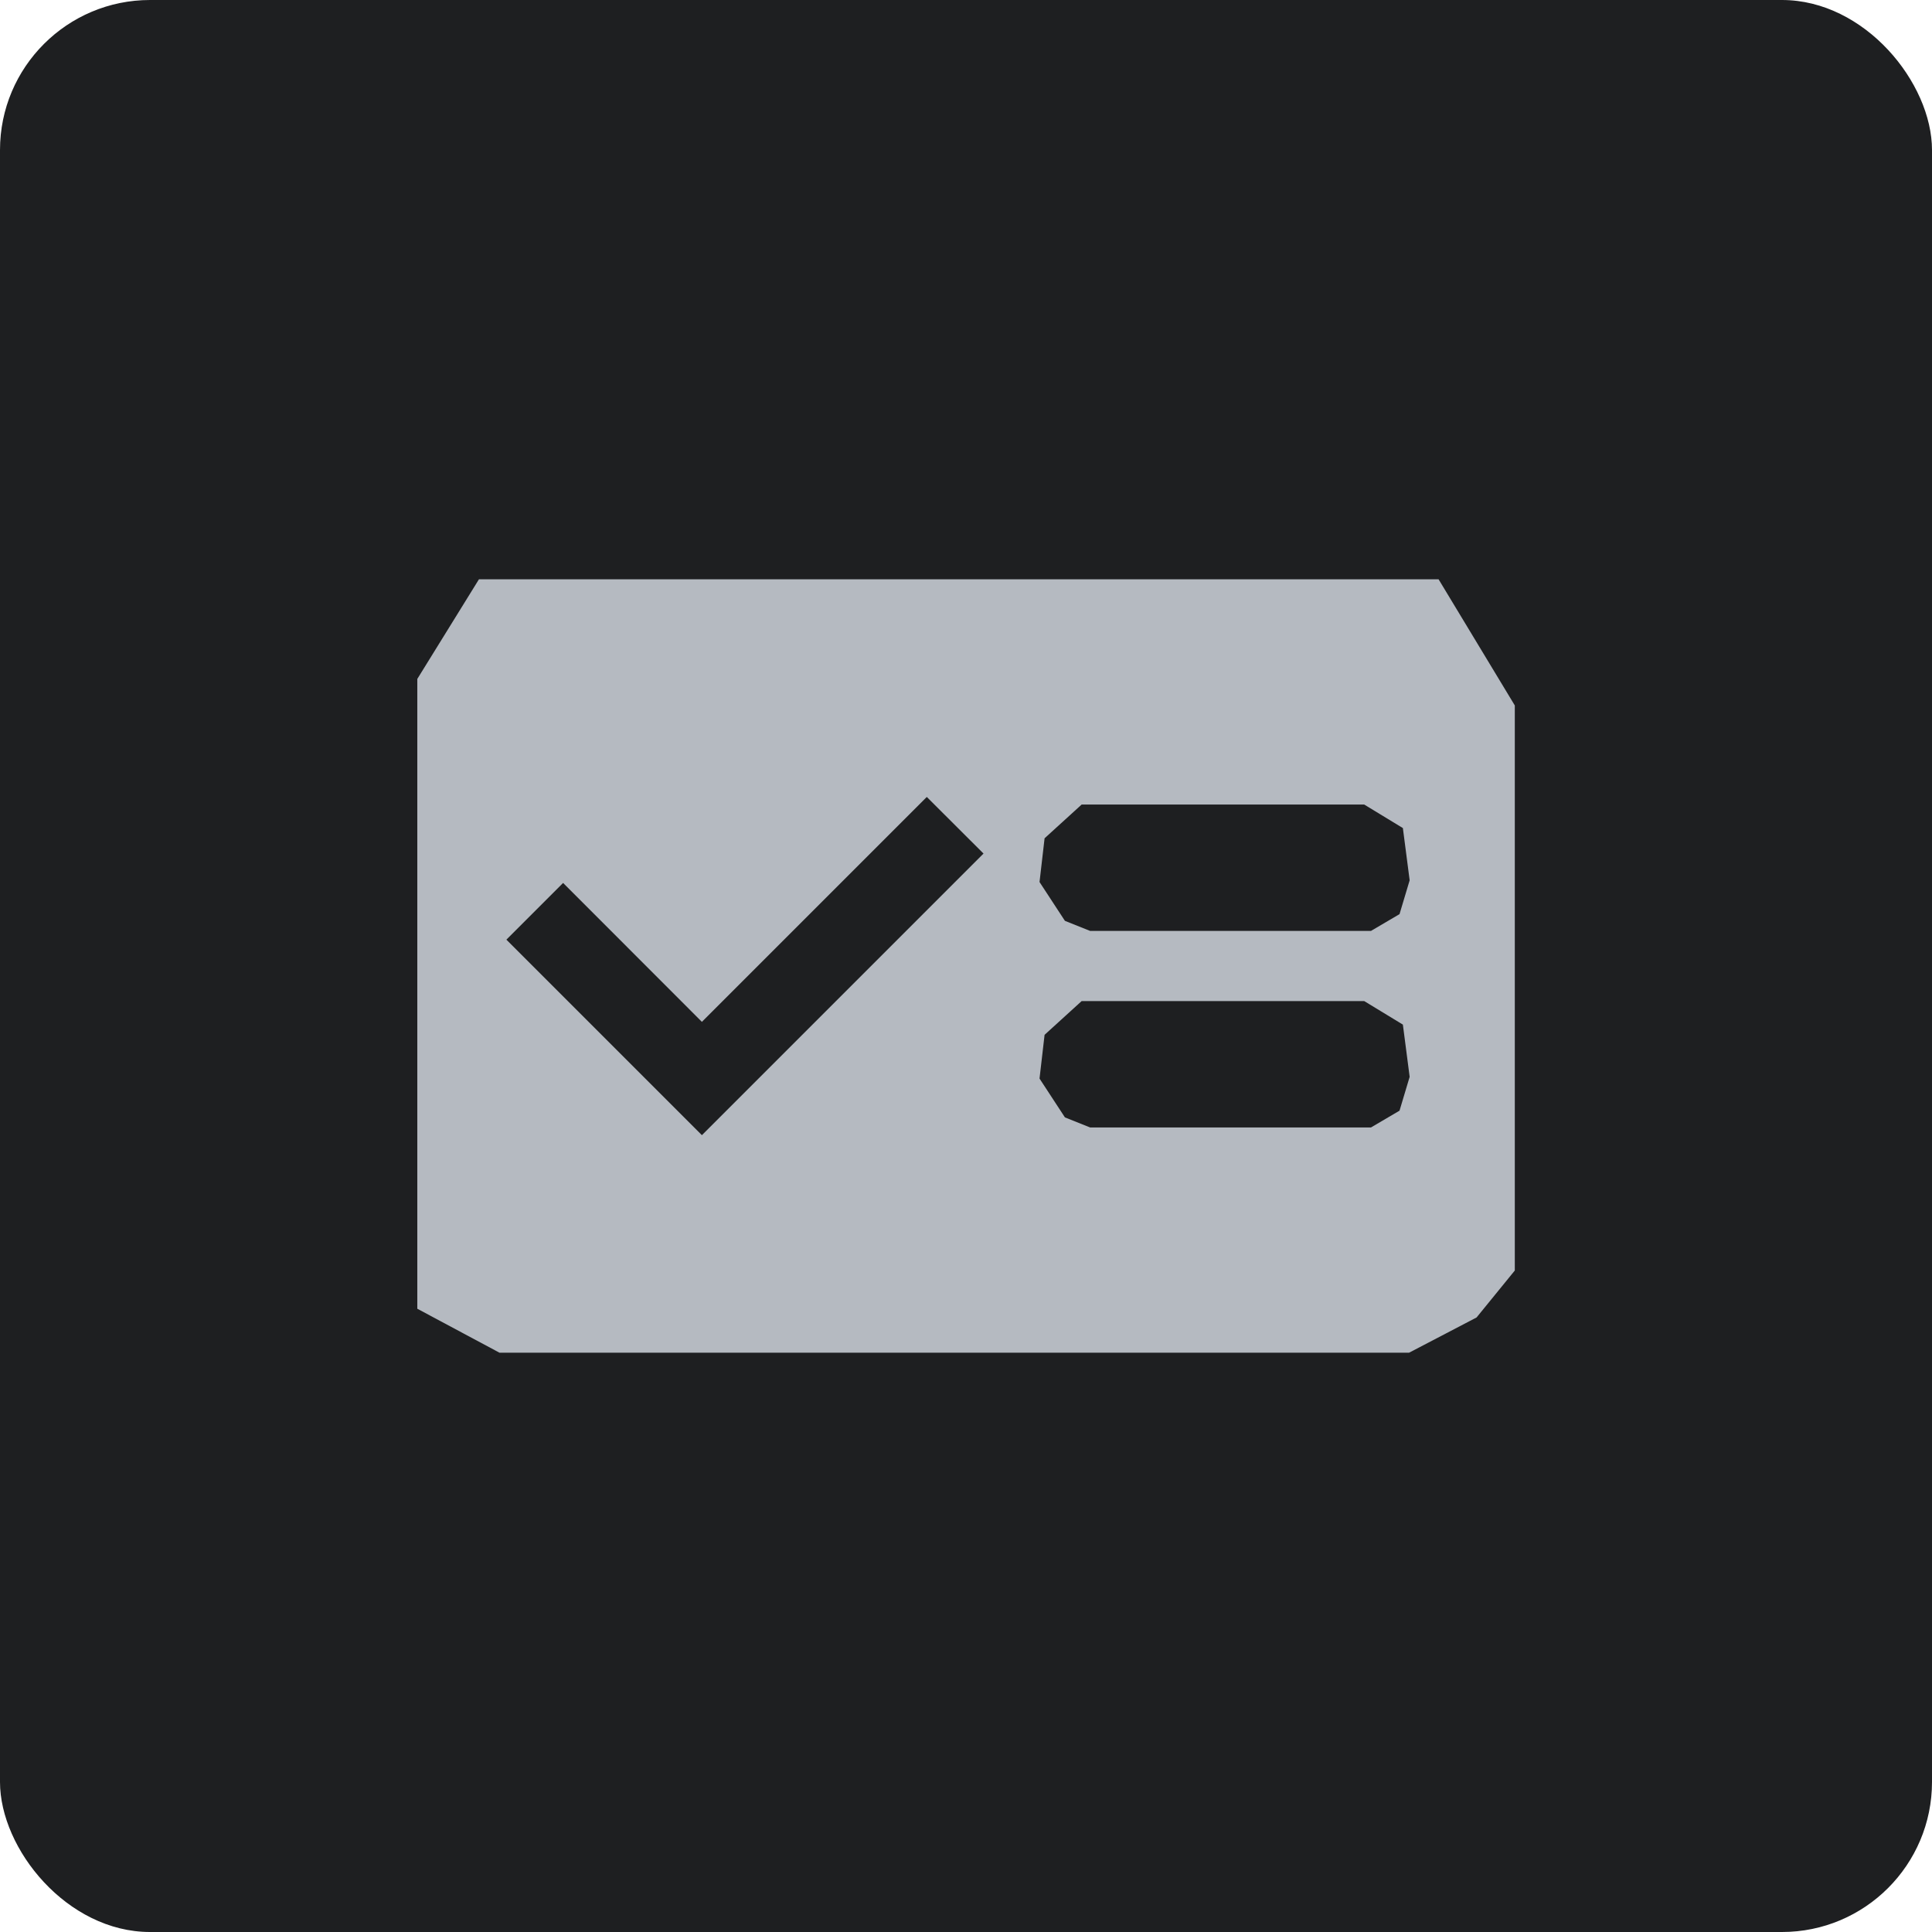 <?xml version="1.0" encoding="UTF-8"?>
<svg id="Ebene_2" data-name="Ebene 2" xmlns="http://www.w3.org/2000/svg" viewBox="0 0 168.29 168.29">
  <defs>
    <style>
      .cls-1 {
        fill: #1e1f21;
      }

      .cls-2 {
        fill: #b5bac1;
      }
    </style>
  </defs>
  <g id="Ebene_1-2" data-name="Ebene 1">
    <g>
      <rect class="cls-1" width="168.29" height="168.29" rx="13.07" ry="13.07"/>
      <path class="cls-2" d="M125.3,50.46H41.72l-5.37,8.68v54.86l7.16,3.83h79.23l5.88-3.07,3.33-4.09v-49.22l-6.64-10.99ZM61.13,98.87l-17.02-17.02,4.94-4.94,12.09,12.1,19.59-19.59,4.94,4.93-24.53,24.53ZM121.92,96.74l-2.5,1.47h-24.46l-2.2-.88-2.21-3.38.44-3.81,3.23-2.94h24.61l3.37,2.05.59,4.55-.88,2.94ZM121.92,79.62l-2.5,1.47h-24.46l-2.2-.88-2.21-3.38.44-3.81,3.23-2.94h24.61l3.37,2.05.59,4.55-.88,2.94Z"/>
    </g>
  </g>
</svg>